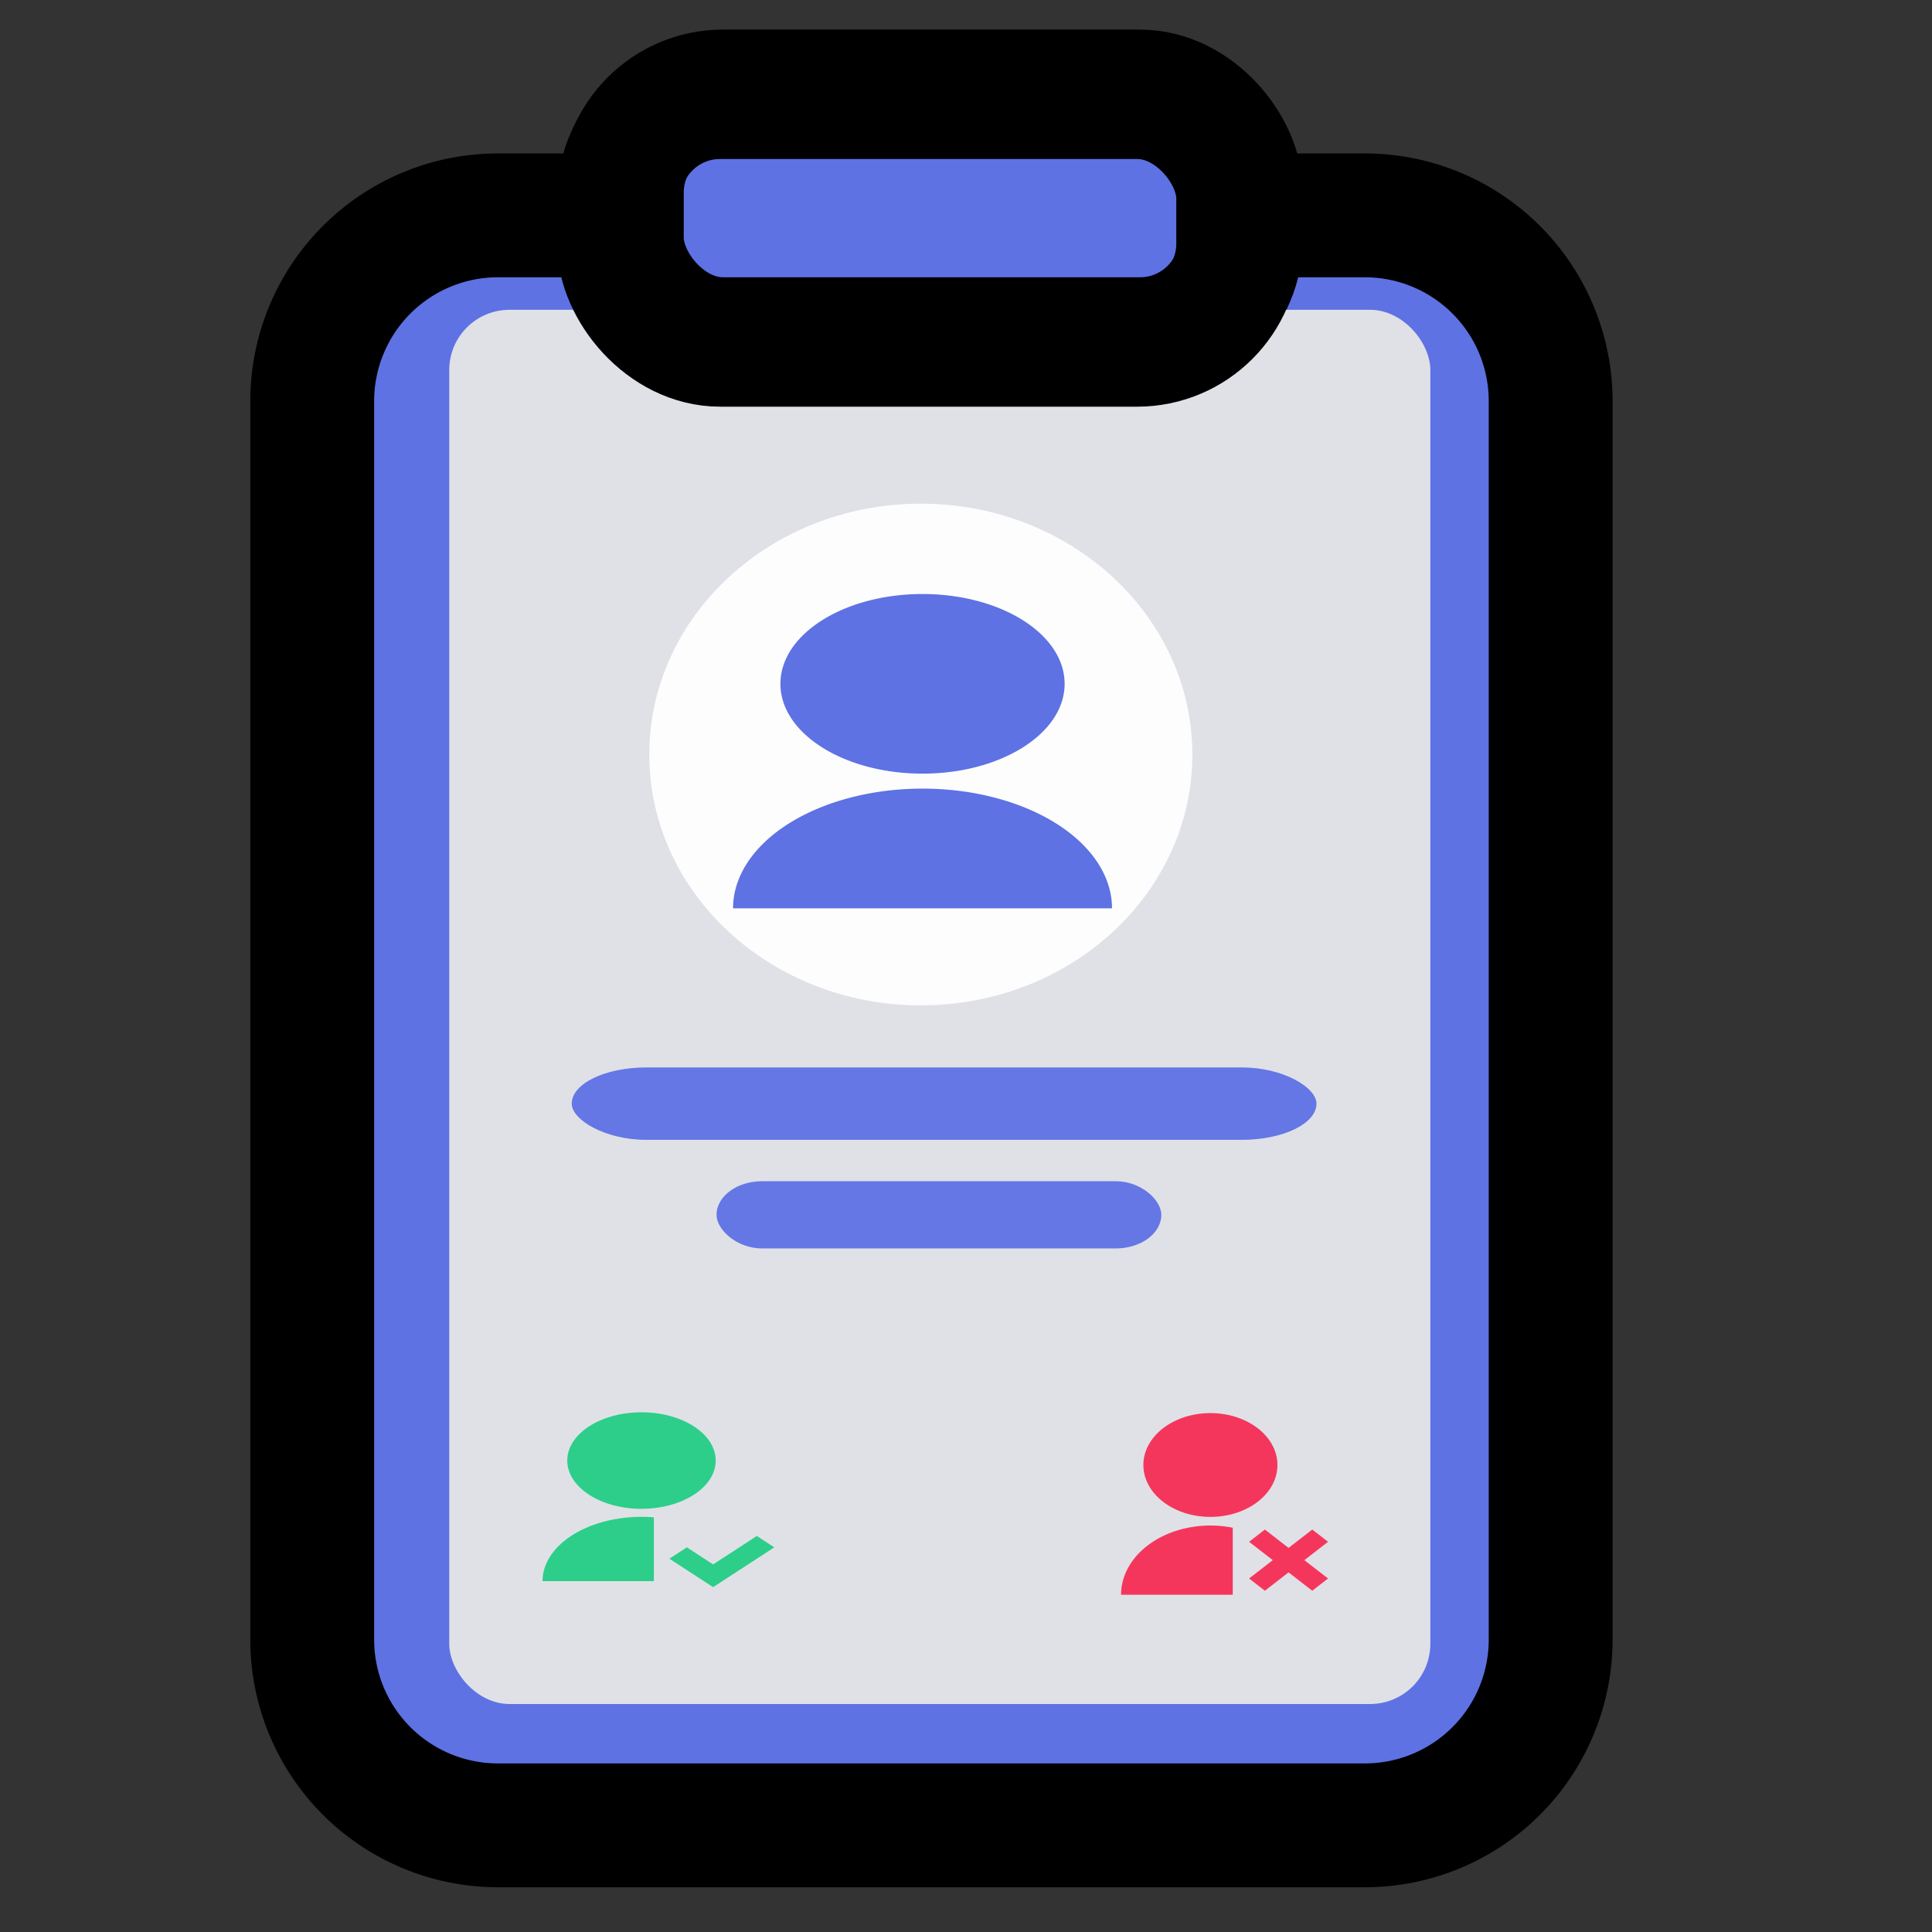 <svg width="500" height="500" version="1.1" viewBox="0 0 132.29 132.29" xml:space="preserve" xmlns="http://www.w3.org/2000/svg"><rect x="0" y="0" width="132.29" height="132.29" fill="#333333" stroke="none"/><g transform="matrix(.265 0 0 .265 -21.769 -72.33)" fill="#5e72e4" stroke="currentColor" stroke-linejoin="round" stroke-width="32"><rect x="250.83" y="458.29" width="160" height="64" rx="26.13" ry="26.13"/><path d="m402.82 328.59h32a48 48 0 0 1 48 48v320a48 48 0 0 1-48 48h-224a48 48 0 0 1-48-48v-320a48 48 0 0 1 48-48h32"/><rect x="242.82" y="296.59" width="160" height="64" rx="26.13" ry="26.13"/></g><rect x="30.761" y="21.214" width="67.179" height="95.464" rx="4.122" fill="#e6e6e6" opacity=".949" stroke-width=".247"/><g transform="matrix(.265 0 0 .265 100.92 -88.594)"><rect x="-220.89" y="359.4" width="160" height="64" rx="26.13" ry="26.13" fill="none" stroke="currentColor" stroke-linejoin="round" stroke-width="32"/><g><ellipse cx="-142.9" cy="529.28" rx="70.157" ry="64.812" fill="#fff" opacity=".949" stroke-width=".971"/><rect x="-233.1" y="610.13" width="192.43" height="18.709" rx="19.267" fill="#5e72e4" opacity=".949" stroke-width="1.047"/><rect x="-195.68" y="639.53" width="114.92" height="17.372" rx="11.781" fill="#5e72e4" opacity=".949" stroke-width=".765"/><g transform="translate(-654.02 119.72)" fill="#2dce89"><g transform="matrix(2.281 0 0 1.724 474.4 445)"><path d="m0 0h24v24h-24z" fill="none"/><path d="m-14.144 93.771v9.567h-12.609a11.208 9.642 0 0 1 12.609-9.567zm-1.401-1.28c-4.644 0-8.406-3.236-8.406-7.232 0-3.995 3.762-7.232 8.406-7.232s8.406 3.236 8.406 7.232c0 3.995-3.762 7.232-8.406 7.232zm8.116 8.333 4.953-4.261 1.982 1.704-6.935 5.966-4.954-4.262 1.982-1.704 2.97 2.556z" stroke-width="1.3"/><g transform="matrix(2.025 0 0 2.001 135.07 -34.015)"><path d="m0 0h24v24h-24z" fill="none"/><path d="m-41.302 64.639v5.019h-6.248a4.998 5.183 0 0 1 6.248-5.019zm-1.25-0.811c-2.071 0-3.749-1.74-3.749-3.887s1.677-3.887 3.749-3.887c2.071 0 3.749 1.74 3.749 3.887s-1.677 3.887-3.749 3.887zm4.373 2.323 1.325-1.375 0.884 0.917-1.326 1.374 1.326 1.374-0.884 0.917-1.325-1.375-1.325 1.375-0.884-0.917 1.326-1.374-1.326-1.374 0.884-0.917z" fill="#f5365c" stroke-width=".636"/></g><g transform="matrix(1.405 0 0 1.654 -4.257 -59.734)"><path d="m0 0h24v24h-24z" fill="none"/><g transform="matrix(1.246 0 0 .82 129.73 68.952)"><path d="m0 0h24v24h-24z" fill="none"/><path d="m-104.64-38.203a12.26 13.233 0 1 1 24.521 0zm12.26-14.888c-5.08 0-9.195-4.441-9.195-9.925 0-5.484 4.115-9.925 9.195-9.925 5.08 0 9.195 4.441 9.195 9.925 0 5.484-4.115 9.925-9.195 9.925z" fill="#5e72e4" stroke-width="1.592"/></g></g></g></g></g></g></svg>
